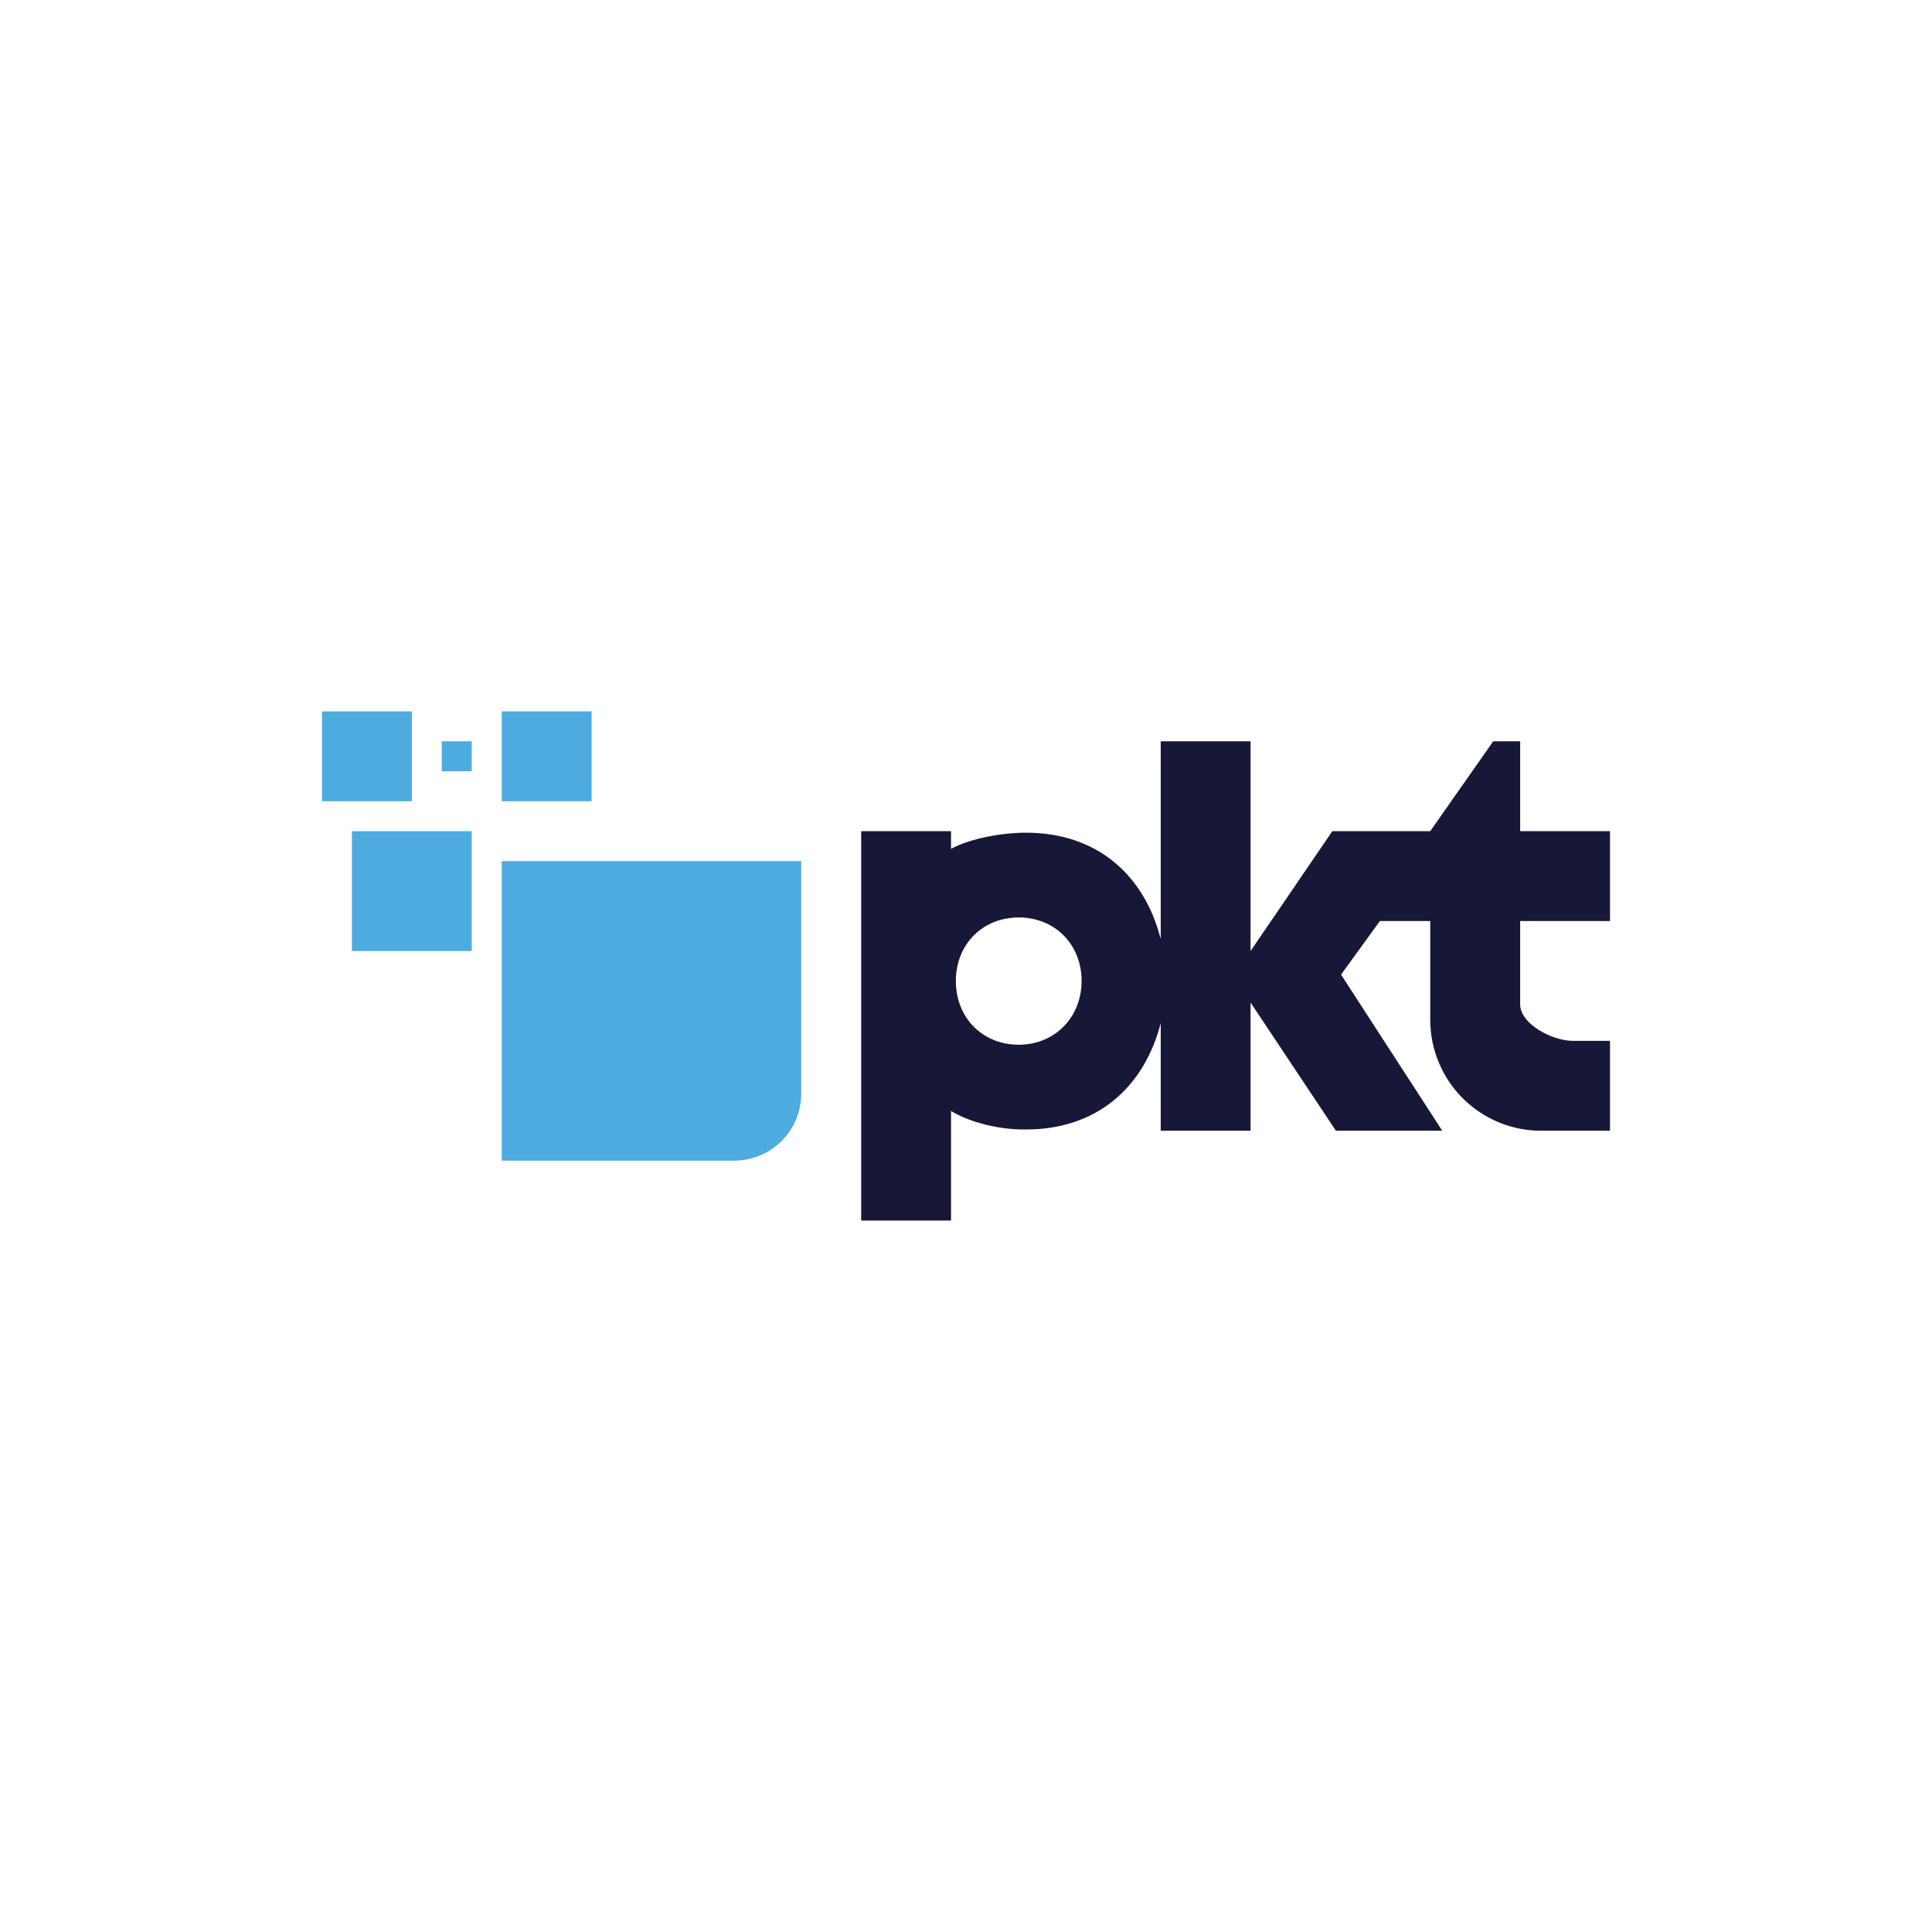 <svg width="24" height="24" viewBox="0 0 24 24" fill="none" xmlns="http://www.w3.org/2000/svg">
<path d="M19.539 12.93C19.286 12.93 18.884 12.722 18.884 12.476V11.441H20V10.325H18.884V9.209H18.549L17.767 10.325H16.551L15.535 11.814V9.209H14.419V11.665C14.214 10.869 13.63 10.344 12.744 10.344C12.461 10.344 12.059 10.411 11.814 10.545V10.325H10.698V15.162H11.814V13.801C12.075 13.957 12.443 14.035 12.744 14.031C13.63 14.031 14.214 13.503 14.419 12.71V14.046H15.535V12.454L16.595 14.046H17.916L16.659 12.107L17.142 11.441H17.767V12.681C17.769 12.863 17.806 13.043 17.878 13.21C17.949 13.377 18.053 13.529 18.184 13.656C18.314 13.783 18.469 13.883 18.638 13.95C18.807 14.017 18.988 14.05 19.17 14.046H20V12.93H19.539ZM12.655 12.978C12.205 12.978 11.874 12.643 11.874 12.186C11.874 11.732 12.205 11.397 12.655 11.397C13.105 11.397 13.436 11.732 13.436 12.186C13.436 12.64 13.101 12.978 12.655 12.978Z" fill="#171837"/>
<path d="M5.86 10.325H4.372V11.814H5.86V10.325ZM5.116 8.837H4V9.953H5.116V8.837ZM7.349 8.837H6.233V9.953H7.349V8.837ZM5.86 9.209H5.488V9.581H5.86V9.209ZM9.953 10.697V13.585C9.953 13.806 9.866 14.018 9.709 14.174C9.553 14.33 9.341 14.418 9.12 14.418H6.233V10.697H9.953Z" fill="#4DABE0"/>
</svg>
